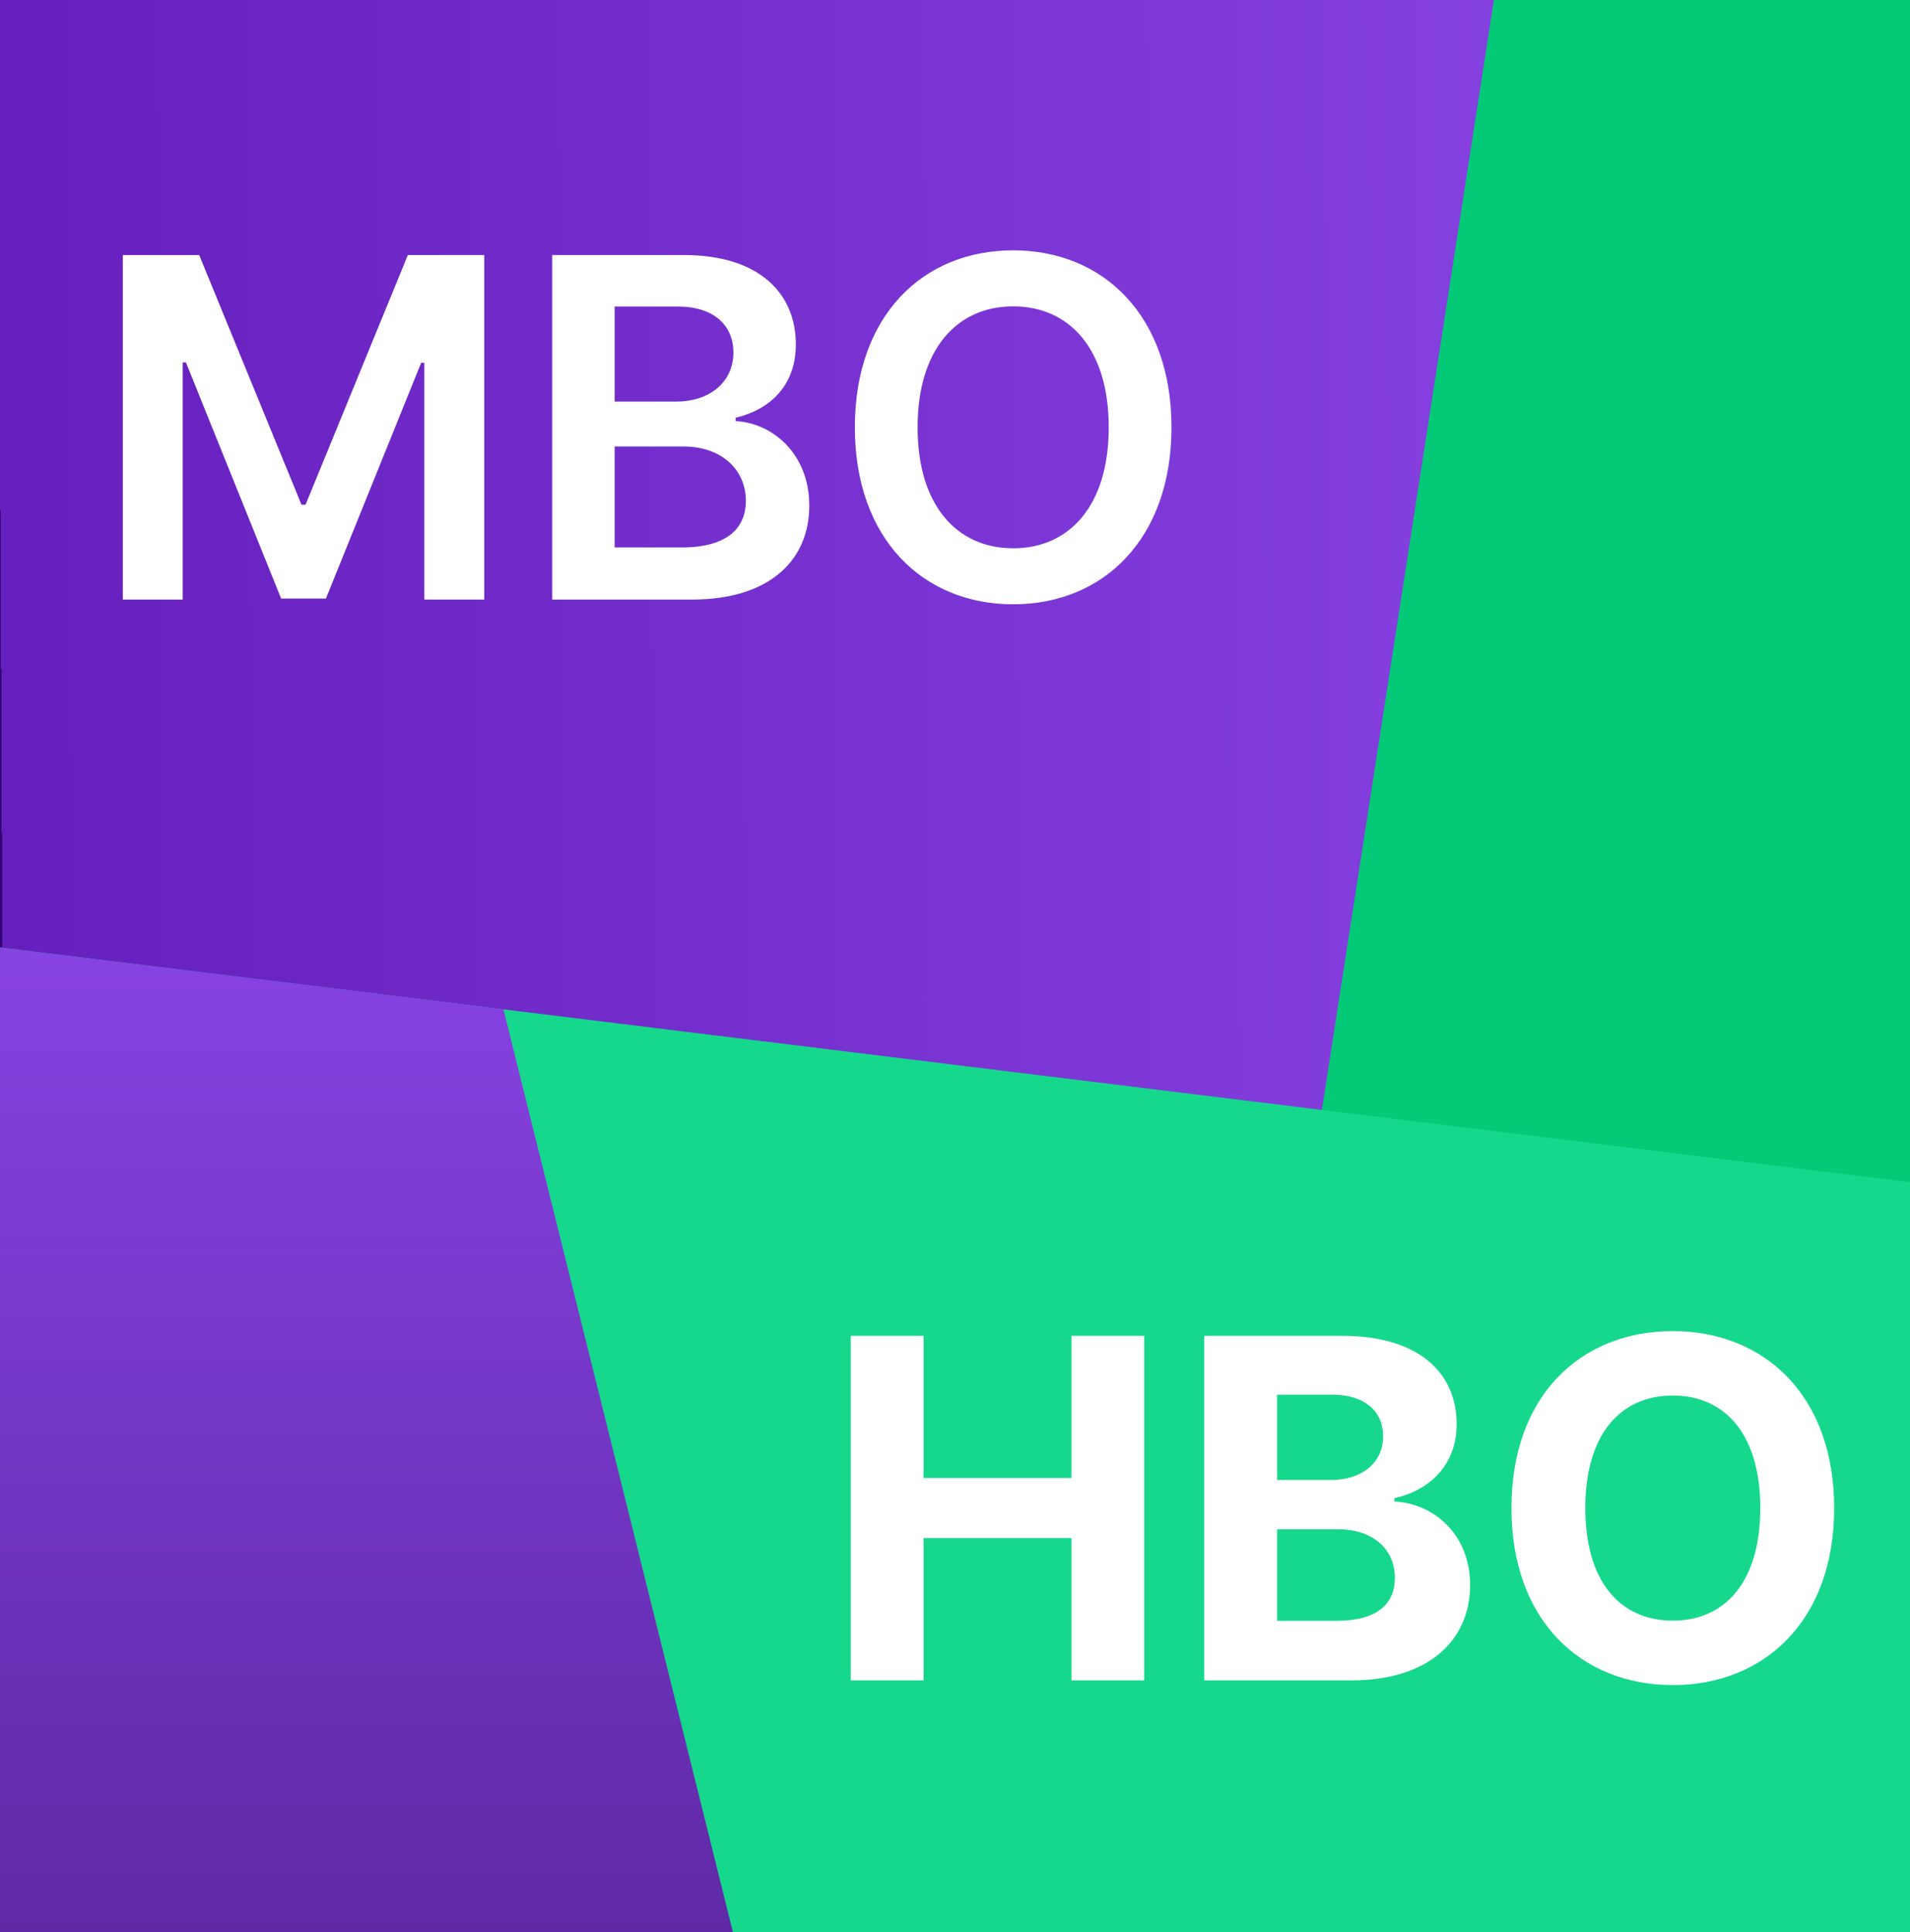 <svg width="258" height="261" viewBox="0 0 258 261" fill="none" xmlns="http://www.w3.org/2000/svg">
<rect x="0" y="0" width="258" height="261" fill="#808080" stroke="none"/>
<rect width="258" height="162" fill="url(#paint0_linear)"/>
<path d="M177 160L201.791 0H258V160H177Z" fill="#04C977"/>
<path d="M0 128L258 159.705V261H0V128Z" fill="#16D88D"/>
<path d="M16.591 34.455V81H24.682V48.955H25.114L37.977 80.864H44.023L56.886 49.023H57.318V81H65.409V34.455H55.091L41.273 68.182H40.727L26.909 34.455H16.591ZM74.591 81H93.432C104.091 81 109.318 75.568 109.318 68.318C109.318 61.273 104.318 57.136 99.364 56.886V56.432C103.909 55.364 107.5 52.182 107.5 46.523C107.5 39.591 102.5 34.455 92.409 34.455H74.591V81ZM83.023 73.954V60.318H92.318C97.523 60.318 100.75 63.5 100.75 67.659C100.75 71.364 98.204 73.954 92.091 73.954H83.023ZM83.023 54.25V41.409H91.546C96.5 41.409 99.068 44.023 99.068 47.614C99.068 51.705 95.75 54.25 91.364 54.25H83.023ZM158.244 57.727C158.244 42.682 149.062 33.818 136.858 33.818C124.631 33.818 115.472 42.682 115.472 57.727C115.472 72.75 124.631 81.636 136.858 81.636C149.062 81.636 158.244 72.773 158.244 57.727ZM149.767 57.727C149.767 68.318 144.449 74.068 136.858 74.068C129.29 74.068 123.949 68.318 123.949 57.727C123.949 47.136 129.29 41.386 136.858 41.386C144.449 41.386 149.767 47.136 149.767 57.727Z" fill="white"/>
<path d="M114.92 227H124.761V207.773H144.739V227H154.557V180.455H144.739V199.659H124.761V180.455H114.92V227ZM162.67 227H182.557C193.011 227 198.58 221.545 198.58 214.136C198.58 207.25 193.648 203.091 188.352 202.841V202.386C193.193 201.295 196.761 197.864 196.761 192.386C196.761 185.409 191.58 180.455 181.307 180.455H162.67V227ZM172.511 218.955V206.591H180.761C185.489 206.591 188.42 209.318 188.42 213.159C188.42 216.659 186.034 218.955 180.534 218.955H172.511ZM172.511 199.932V188.409H179.989C184.352 188.409 186.83 190.659 186.83 194.023C186.83 197.705 183.83 199.932 179.807 199.932H172.511ZM247.756 203.727C247.756 188.5 238.301 179.818 225.96 179.818C213.551 179.818 204.165 188.5 204.165 203.727C204.165 218.886 213.551 227.636 225.96 227.636C238.301 227.636 247.756 218.955 247.756 203.727ZM237.778 203.727C237.778 213.591 233.097 218.932 225.96 218.932C218.801 218.932 214.142 213.591 214.142 203.727C214.142 193.864 218.801 188.523 225.96 188.523C233.097 188.523 237.778 193.864 237.778 203.727Z" fill="white"/>
<path d="M99 261L68 136.341L0 128V261H99Z" fill="url(#paint1_linear)"/>
<defs>
<linearGradient id="paint0_linear" x1="2.19603e-08" y1="56" x2="213" y2="55" gradientUnits="userSpaceOnUse">
<stop stop-color="#320070"/>
<stop offset="0" stop-color="#651FBC"/>
<stop offset="1" stop-color="#8742E2"/>
</linearGradient>
<linearGradient id="paint1_linear" x1="49.5" y1="128.463" x2="49.5" y2="261" gradientUnits="userSpaceOnUse">
<stop stop-color="#8742E2"/>
<stop offset="1" stop-color="#5F29A6"/>
</linearGradient>
</defs>
</svg>
